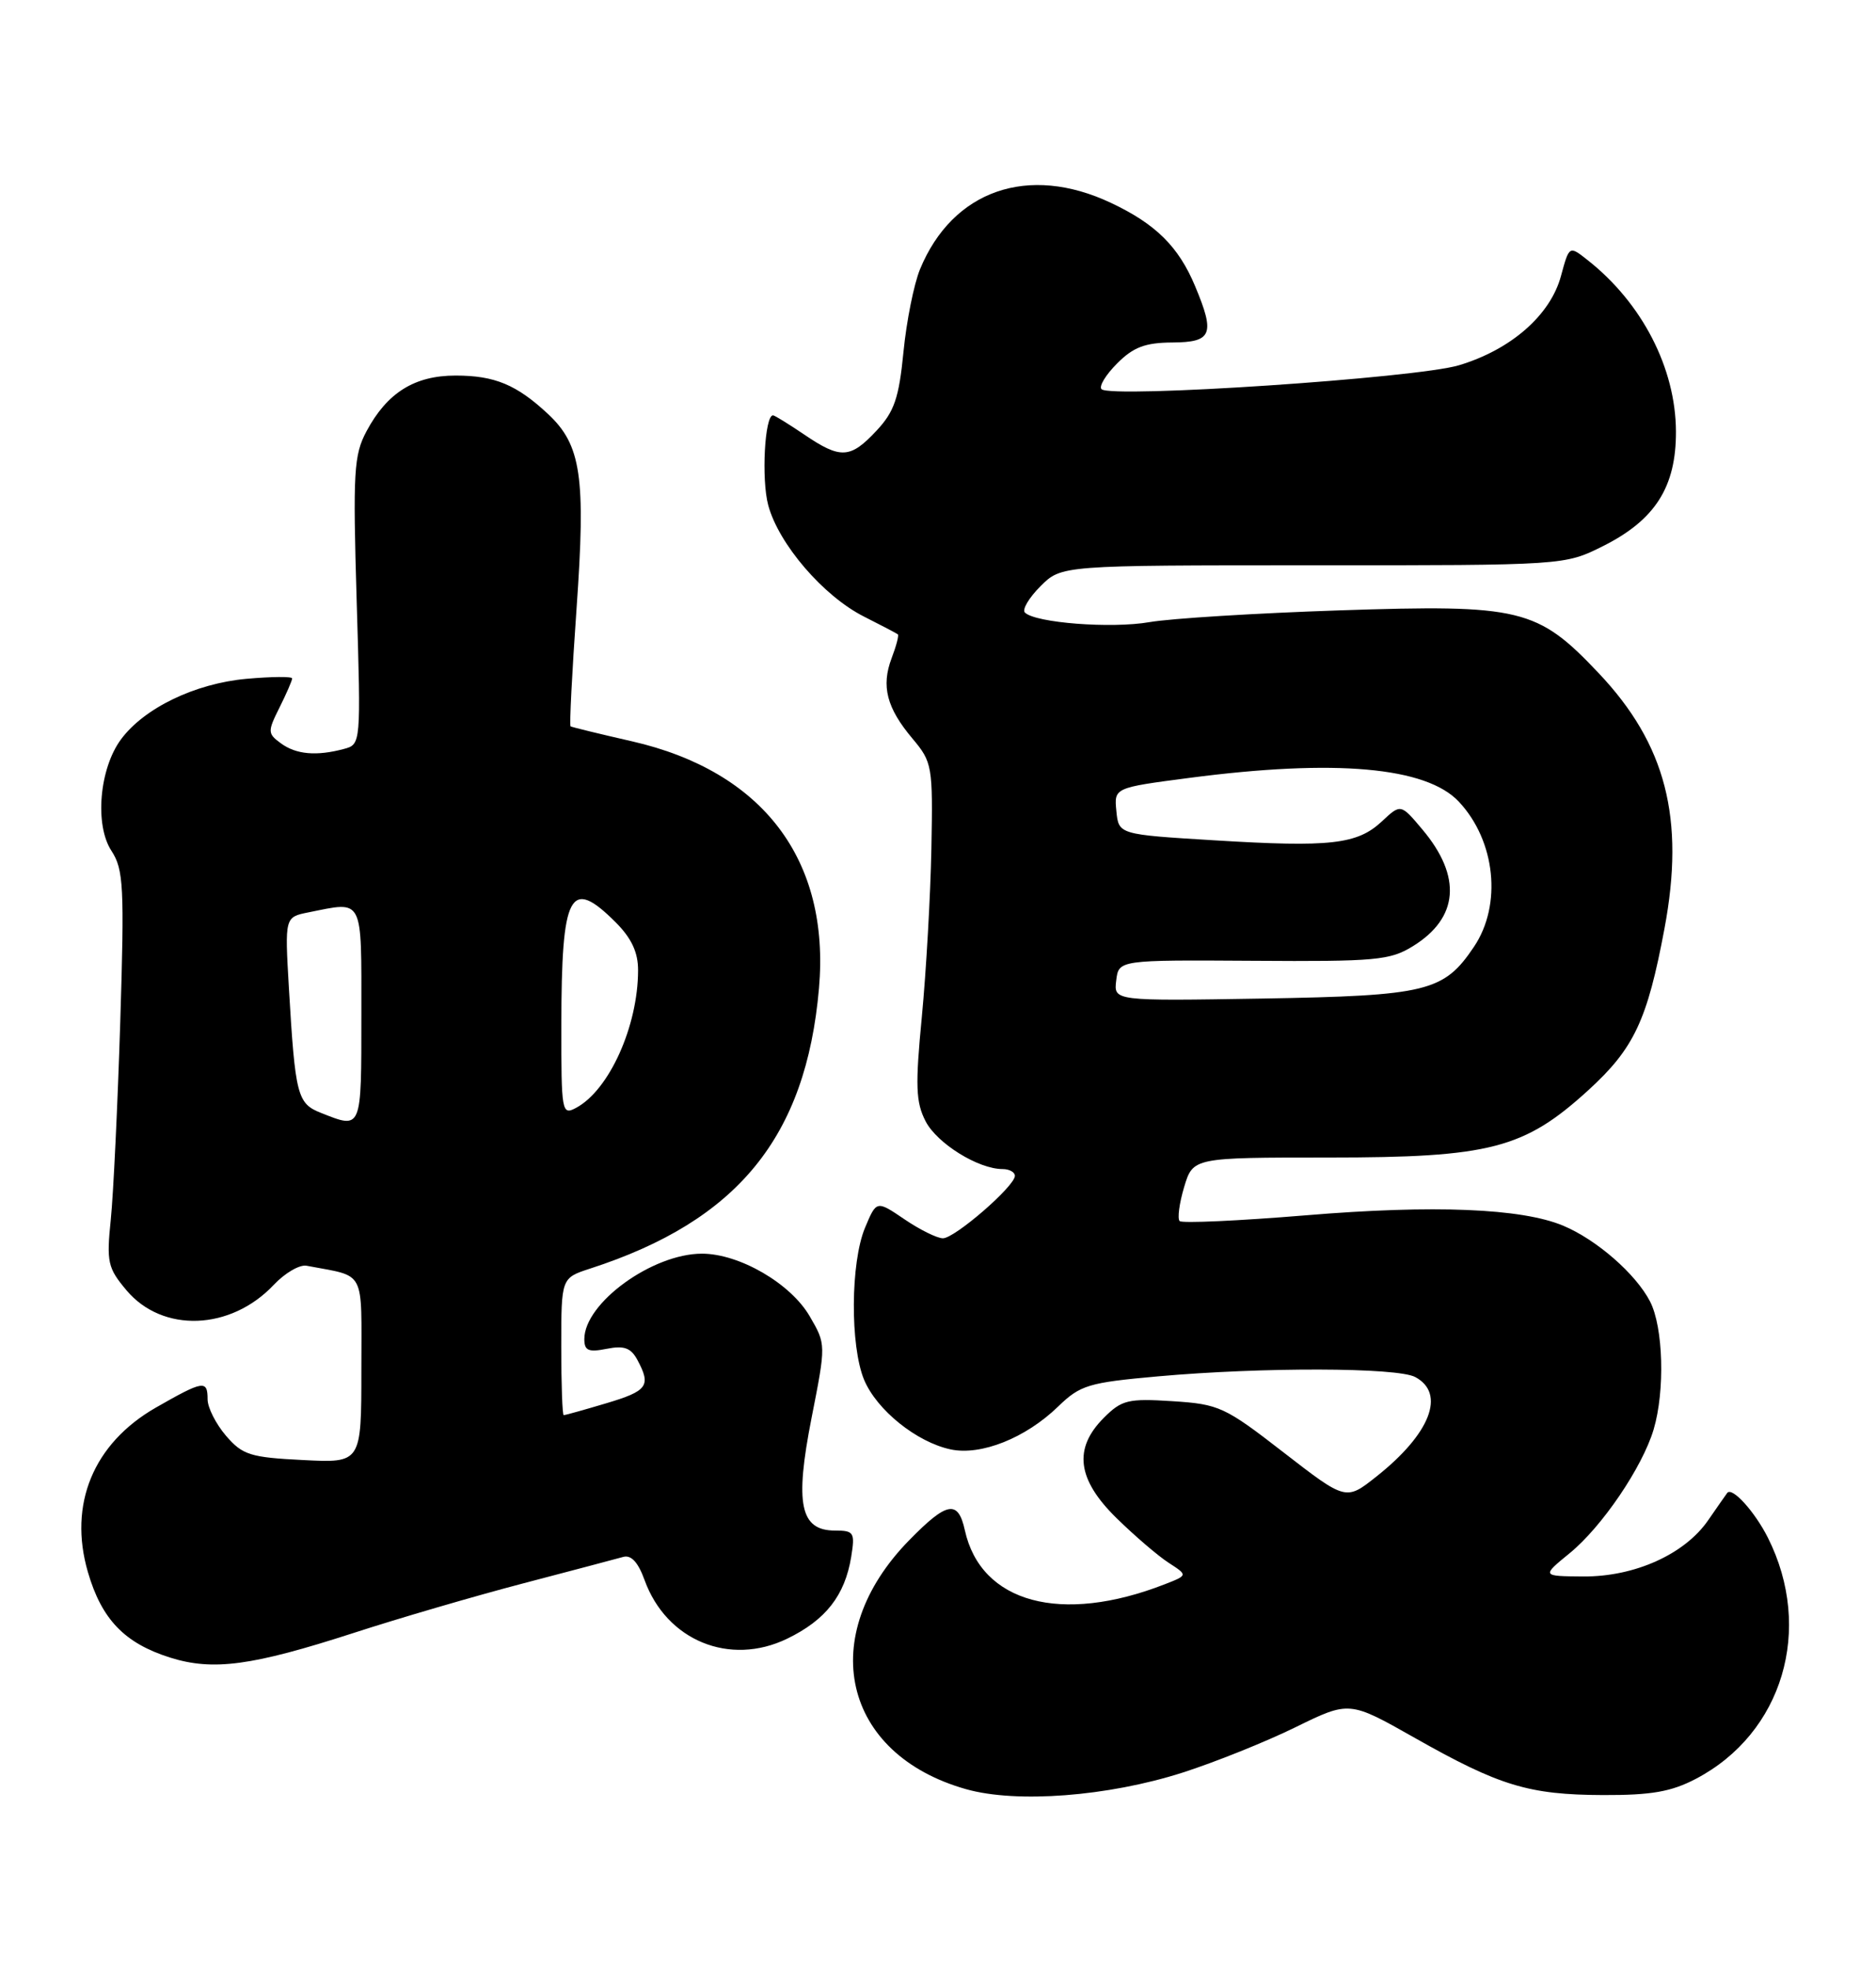 <?xml version="1.0" encoding="UTF-8" standalone="no"?>
<!DOCTYPE svg PUBLIC "-//W3C//DTD SVG 1.1//EN" "http://www.w3.org/Graphics/SVG/1.1/DTD/svg11.dtd" >
<svg xmlns="http://www.w3.org/2000/svg" xmlns:xlink="http://www.w3.org/1999/xlink" version="1.1" viewBox="0 0 244 256">
 <g >
 <path fill="currentColor"
d=" M 153.78 230.48 C 158.03 229.12 164.65 226.46 168.50 224.57 C 175.50 221.14 175.50 221.14 184.00 225.95 C 195.04 232.20 198.82 233.35 208.50 233.39 C 214.79 233.41 217.37 232.96 220.59 231.27 C 231.87 225.35 235.91 211.81 229.94 199.93 C 228.22 196.52 225.28 193.28 224.65 194.11 C 224.49 194.32 223.37 195.92 222.17 197.66 C 219.12 202.08 212.62 205.01 205.93 204.97 C 200.50 204.93 200.50 204.93 204.16 201.94 C 208.36 198.51 213.62 190.76 215.08 185.85 C 216.57 180.82 216.34 172.56 214.61 169.21 C 212.75 165.62 207.66 161.18 203.31 159.36 C 197.91 157.10 186.48 156.63 169.88 158.01 C 161.14 158.73 153.74 159.07 153.43 158.76 C 153.12 158.45 153.38 156.46 154.01 154.35 C 155.17 150.50 155.17 150.50 172.83 150.50 C 193.81 150.50 198.24 149.35 206.58 141.75 C 212.53 136.32 214.25 132.67 216.49 120.72 C 219.17 106.43 216.68 96.77 207.94 87.53 C 199.96 79.09 197.81 78.57 174.21 79.36 C 163.37 79.72 152.25 80.41 149.50 80.89 C 144.55 81.75 134.65 80.99 133.30 79.64 C 132.92 79.25 133.83 77.72 135.33 76.22 C 138.05 73.50 138.05 73.50 170.77 73.50 C 203.50 73.50 203.50 73.50 208.50 71.00 C 215.27 67.61 218.01 63.32 217.98 56.10 C 217.95 47.86 213.57 39.38 206.47 33.80 C 204.10 31.93 204.10 31.93 203.03 35.87 C 201.66 40.97 196.53 45.46 189.76 47.49 C 184.23 49.16 144.48 51.81 143.27 50.60 C 142.90 50.24 143.82 48.73 145.30 47.25 C 147.41 45.13 148.96 44.55 152.49 44.53 C 157.64 44.50 158.06 43.46 155.45 37.23 C 153.30 32.07 150.32 29.12 144.50 26.38 C 133.74 21.30 123.90 24.73 119.66 35.01 C 118.87 36.93 117.90 41.76 117.51 45.75 C 116.92 51.76 116.32 53.52 114.00 56.00 C 110.59 59.65 109.33 59.71 104.60 56.50 C 102.57 55.13 100.75 54.00 100.54 54.00 C 99.46 54.00 99.01 62.32 99.92 65.69 C 101.28 70.74 107.09 77.50 112.36 80.16 C 114.64 81.31 116.63 82.35 116.78 82.48 C 116.93 82.62 116.57 84.00 115.97 85.57 C 114.59 89.21 115.32 92.04 118.68 96.03 C 121.26 99.10 121.34 99.58 121.14 110.35 C 121.02 116.48 120.46 126.30 119.90 132.18 C 119.03 141.19 119.11 143.31 120.39 145.79 C 121.88 148.67 127.24 152.00 130.40 152.00 C 131.28 152.00 132.00 152.40 132.00 152.88 C 132.00 154.23 124.18 161.00 122.64 161.00 C 121.89 161.00 119.64 159.89 117.64 158.53 C 114.00 156.06 114.00 156.06 112.50 159.65 C 110.62 164.17 110.56 175.00 112.39 179.40 C 114.04 183.34 119.23 187.51 123.65 188.45 C 127.60 189.28 133.39 186.98 137.63 182.87 C 140.51 180.08 141.57 179.76 150.63 178.95 C 164.19 177.74 181.73 177.78 184.07 179.04 C 188.08 181.18 186.04 186.42 179.03 191.97 C 175.06 195.12 175.06 195.12 166.97 188.86 C 159.30 182.91 158.56 182.57 152.51 182.18 C 146.72 181.81 145.90 182.01 143.57 184.34 C 139.57 188.34 140.09 192.37 145.25 197.41 C 147.59 199.70 150.62 202.30 152.00 203.19 C 154.50 204.81 154.50 204.81 151.50 205.98 C 138.02 211.24 127.57 208.42 125.49 198.95 C 124.61 194.97 123.17 195.23 118.26 200.25 C 106.04 212.72 109.56 228.09 125.67 232.63 C 132.24 234.48 144.11 233.57 153.78 230.48 Z  M 46.00 212.31 C 51.78 210.43 61.67 207.54 68.00 205.88 C 74.33 204.22 80.20 202.67 81.05 202.43 C 82.09 202.13 83.00 203.12 83.84 205.45 C 86.69 213.30 94.90 216.68 102.38 213.06 C 107.40 210.63 109.89 207.44 110.71 202.42 C 111.22 199.25 111.07 199.00 108.61 199.00 C 104.07 199.00 103.35 195.57 105.55 184.38 C 107.44 174.79 107.44 174.79 105.32 171.15 C 102.85 166.88 96.17 163.00 91.30 163.00 C 84.85 163.00 76.00 169.42 76.00 174.11 C 76.00 175.61 76.54 175.84 78.91 175.37 C 81.17 174.92 82.06 175.24 82.91 176.83 C 84.71 180.19 84.23 180.85 78.82 182.46 C 75.97 183.31 73.49 184.00 73.32 184.00 C 73.14 184.00 73.00 179.98 73.00 175.08 C 73.00 166.16 73.00 166.16 76.75 164.94 C 95.94 158.73 104.83 147.85 106.52 128.50 C 107.98 111.81 99.25 100.28 82.18 96.38 C 77.96 95.42 74.37 94.54 74.21 94.44 C 74.05 94.34 74.40 87.44 74.99 79.10 C 76.20 61.98 75.60 57.86 71.27 53.82 C 67.18 50.01 64.34 48.83 59.26 48.83 C 53.91 48.83 50.35 51.06 47.67 56.07 C 46.02 59.16 45.89 61.34 46.39 78.14 C 46.95 96.78 46.95 96.78 44.72 97.38 C 41.16 98.33 38.52 98.10 36.54 96.65 C 34.80 95.38 34.79 95.12 36.35 92.00 C 37.26 90.18 38.00 88.47 38.00 88.21 C 38.00 87.94 35.32 87.97 32.04 88.26 C 25.36 88.87 18.74 92.06 15.73 96.14 C 12.92 99.94 12.29 107.27 14.50 110.63 C 16.07 113.04 16.19 115.28 15.64 132.90 C 15.30 143.68 14.75 155.22 14.41 158.55 C 13.84 164.10 14.01 164.86 16.45 167.76 C 21.14 173.33 30.00 173.00 35.61 167.05 C 37.06 165.51 38.98 164.39 39.88 164.57 C 47.69 166.07 47.00 164.76 47.00 178.13 C 47.00 190.22 47.00 190.22 39.39 189.83 C 32.55 189.49 31.54 189.17 29.39 186.67 C 28.08 185.14 27.00 183.01 27.00 181.94 C 27.00 179.39 26.45 179.48 20.26 183.02 C 12.14 187.68 8.87 195.59 11.43 204.39 C 13.22 210.55 16.20 213.65 22.14 215.52 C 27.72 217.27 32.77 216.59 46.00 212.31 Z  M 145.18 127.48 C 145.50 124.81 145.50 124.81 163.00 124.92 C 178.92 125.03 180.80 124.86 183.77 123.02 C 189.72 119.35 190.16 113.99 185.02 107.87 C 182.19 104.50 182.19 104.50 179.74 106.79 C 176.53 109.79 173.04 110.18 158.00 109.26 C 145.50 108.50 145.50 108.50 145.20 105.46 C 144.90 102.42 144.90 102.42 154.70 101.14 C 173.64 98.66 185.51 99.71 189.75 104.24 C 194.52 109.33 195.38 117.65 191.71 123.10 C 187.78 128.94 185.64 129.46 164.18 129.83 C 144.85 130.15 144.85 130.15 145.18 127.48 Z  M 41.76 144.70 C 38.66 143.48 38.40 142.47 37.57 128.37 C 37.04 119.24 37.04 119.24 40.14 118.62 C 47.35 117.18 47.00 116.49 47.00 132.00 C 47.00 147.01 47.08 146.81 41.76 144.70 Z  M 73.01 133.29 C 73.03 116.02 74.12 113.97 80.08 119.92 C 82.14 121.99 83.00 123.82 82.99 126.17 C 82.98 133.42 79.23 141.74 74.93 144.04 C 73.07 145.03 73.00 144.62 73.01 133.29 Z "/>
</g>
</svg>